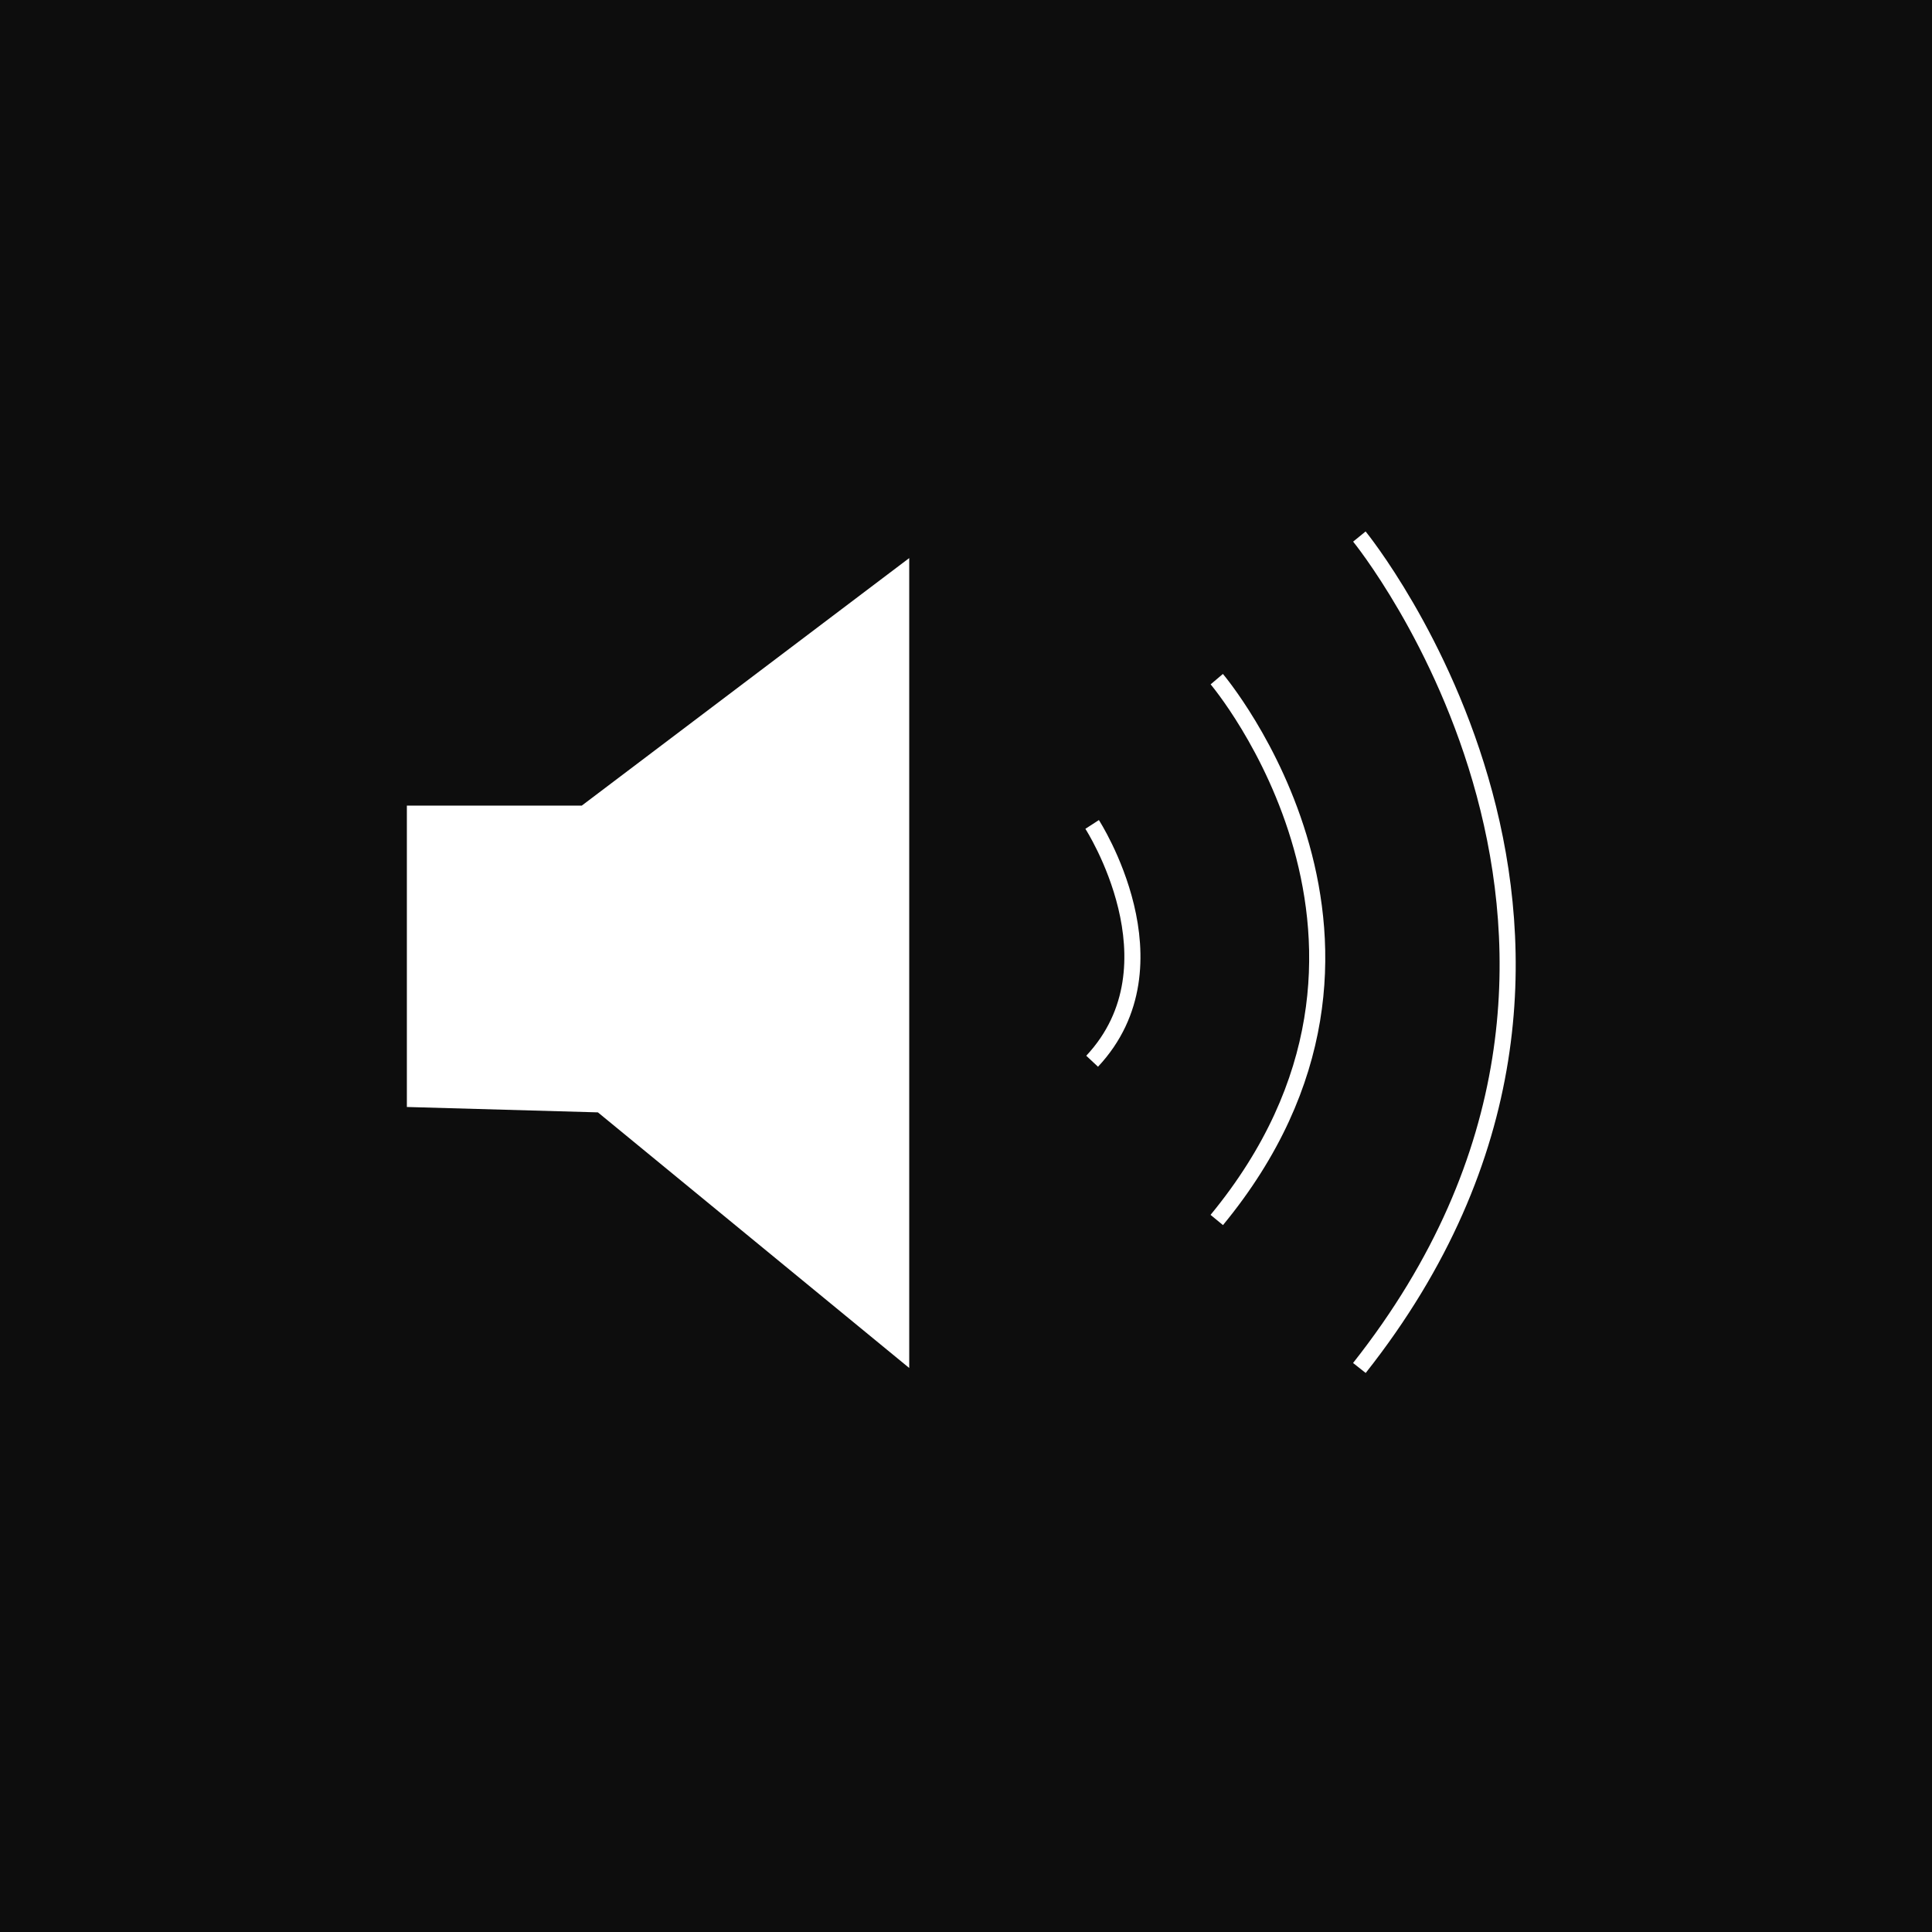 <svg id="Deafult_Theme" data-name="Deafult Theme" xmlns="http://www.w3.org/2000/svg" viewBox="0 0 1080 1080">
  <defs>
    <style>
      .cls-1 {
        fill: #0d0d0d;
      }

      .cls-2 {
        fill: #fff;
      }

      .cls-3 {
        fill: none;
        stroke: #fff;
        stroke-miterlimit: 10;
        stroke-width: 9px;
      }
    </style>
  </defs>
  <title>deafault-speakers</title>
  <rect class="cls-1" width="1080" height="1080"/>
  <g>
    <polygon class="cls-2" points="508.26 311.97 508.26 764.71 334.23 621.82 227.44 618.81 227.44 450.35 325.21 450.35 508.26 311.97"/>
    <path class="cls-3" d="M610.51,460.87s50.66,78.22,0,132.37"/>
    <path class="cls-3" d="M680.18,379.65s126.35,148.91,0,302.33"/>
    <path class="cls-3" d="M759.9,299.93s186.51,228.63,0,464.78"/>
  </g>
</svg>

